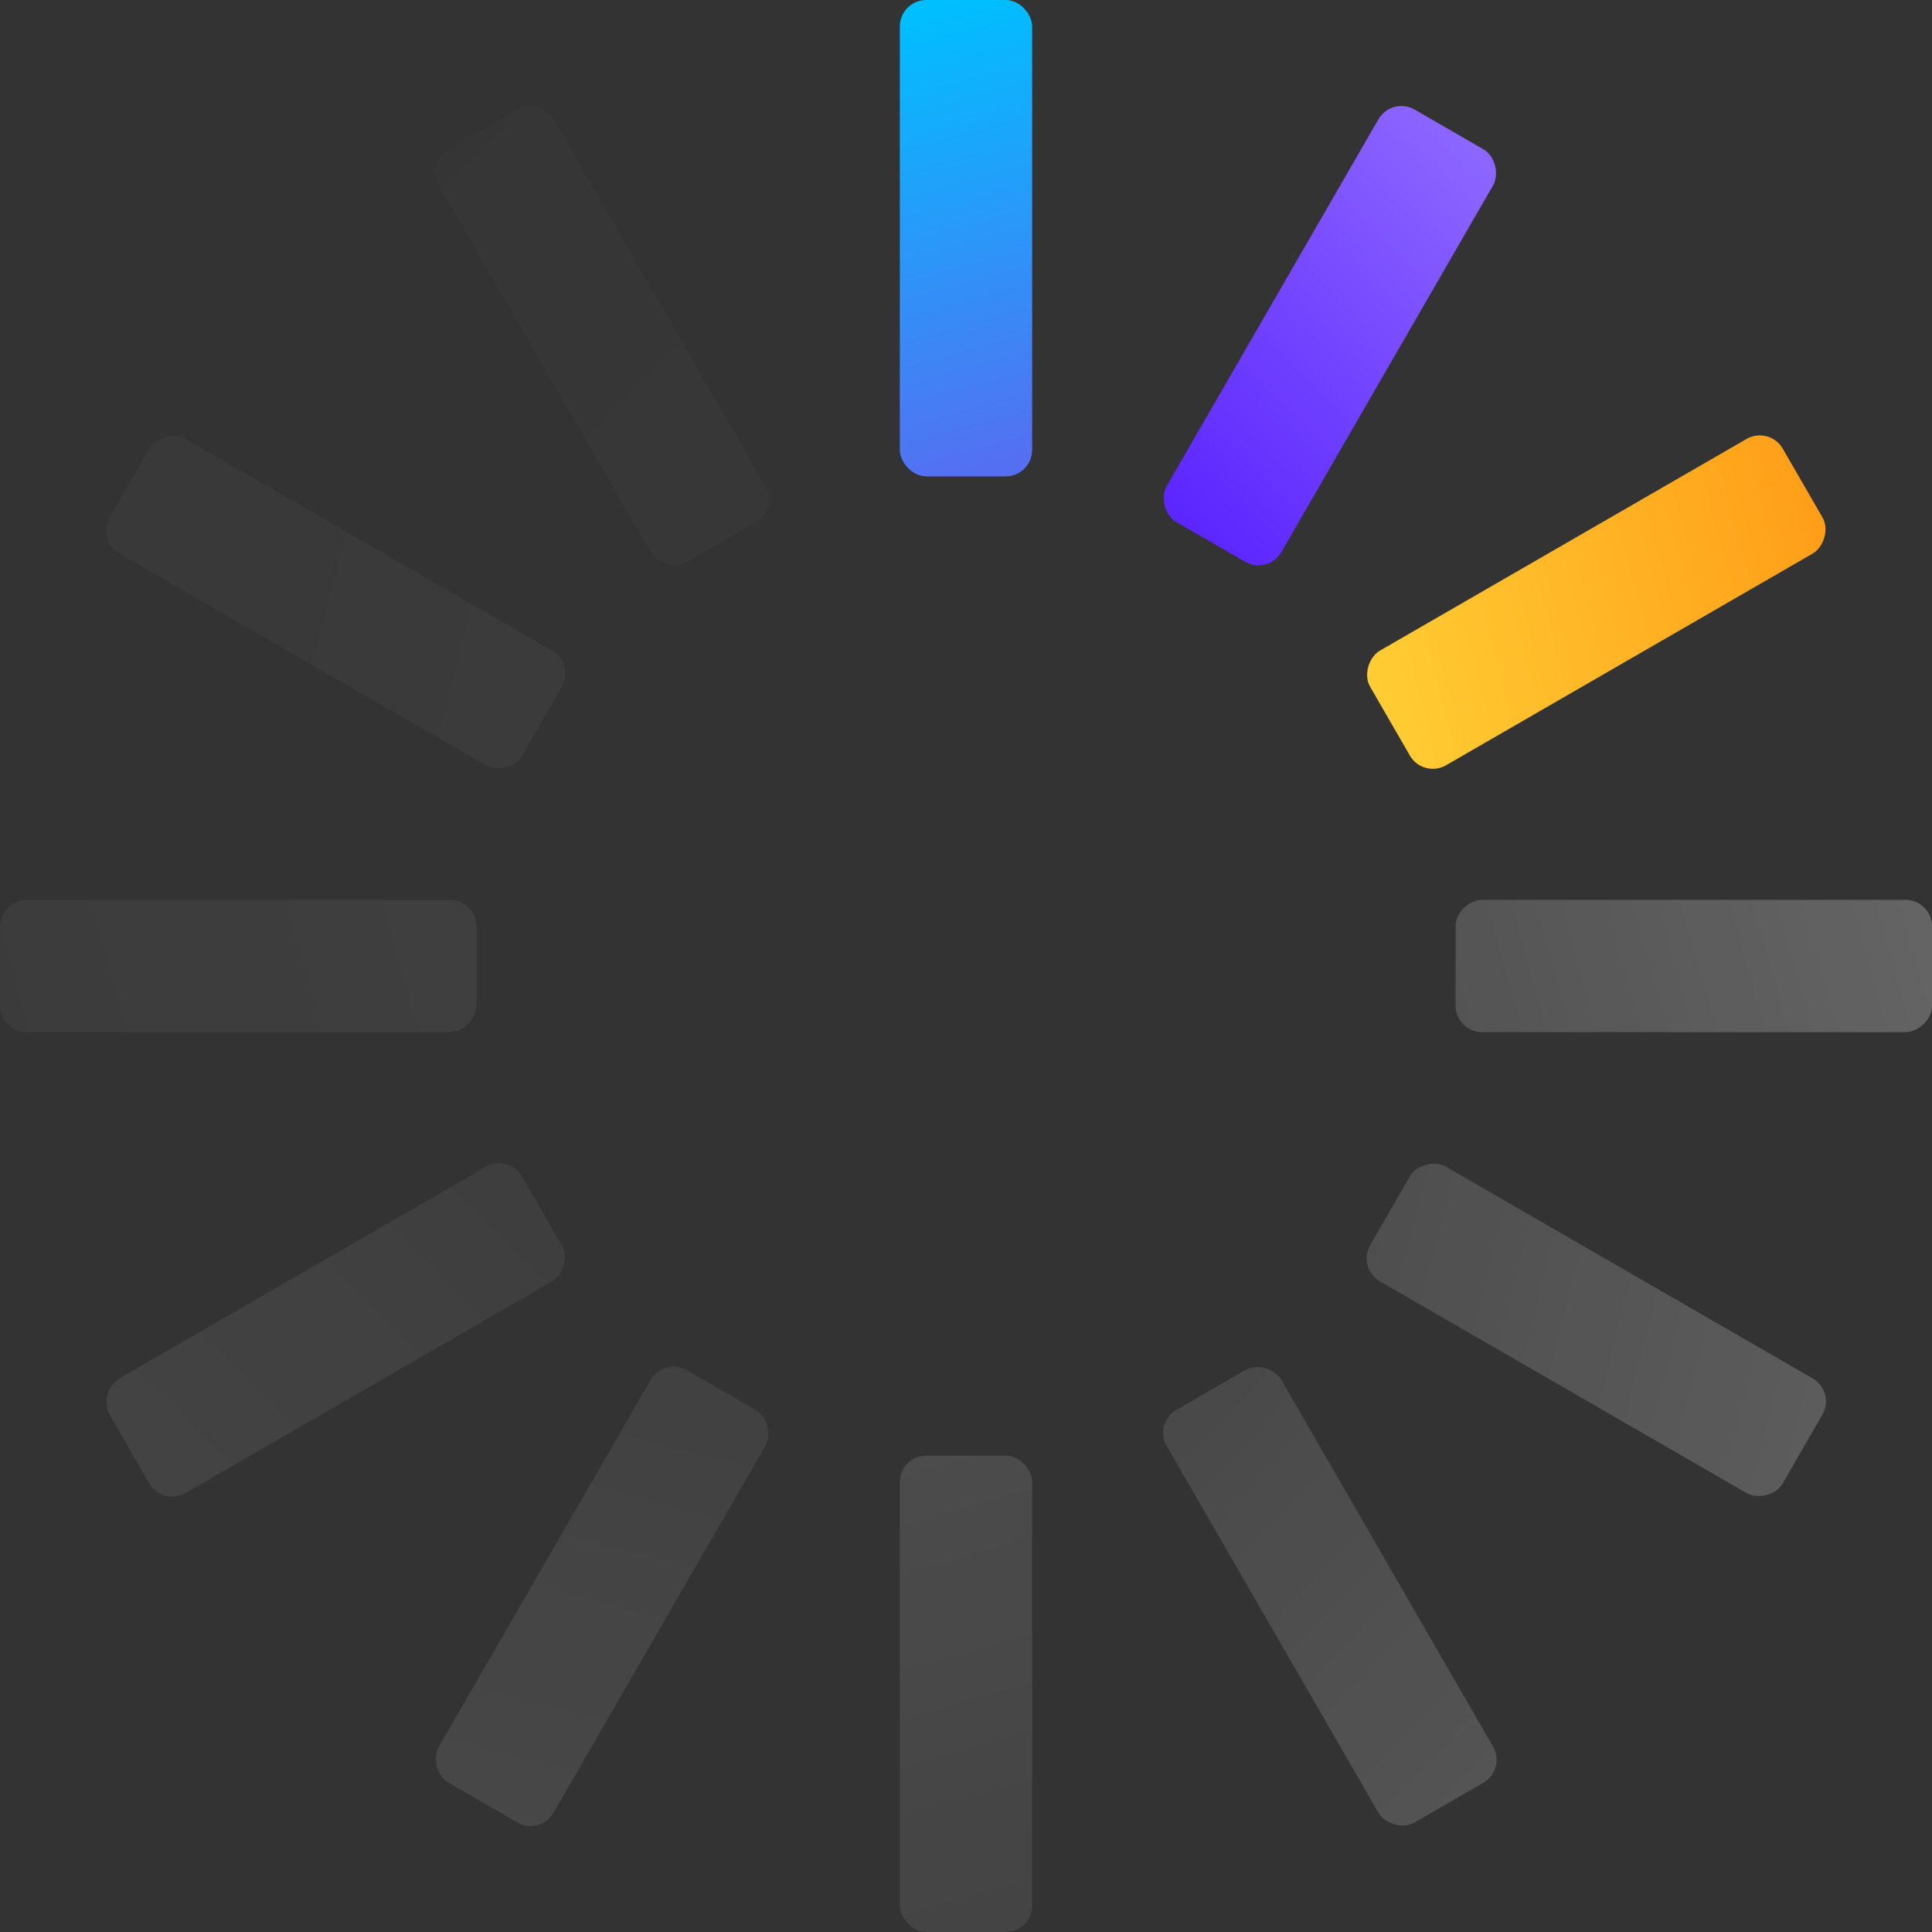 <svg width="73" height="73" xmlns="http://www.w3.org/2000/svg"><rect width="100%" height="100%" fill="#333333" stroke="none"/><defs><linearGradient x1="53.858%" y1="100%" x2="46.142%" y2="0%" id="a"><stop stop-color="#556FF2" offset="0%"/><stop stop-color="#00BFFF" offset="100%"/></linearGradient><linearGradient x1="53.858%" y1="0%" x2="46.142%" y2="100%" id="b"><stop stop-color="#5C26FF" offset="0%"/><stop stop-color="#8C66FF" offset="100%"/></linearGradient><linearGradient x1="46.142%" y1="100%" x2="53.858%" y2="0%" id="c"><stop stop-color="#FF9F19" offset="0%"/><stop stop-color="#FC3" offset="100%"/></linearGradient><linearGradient x1="46.142%" y1="0%" x2="55.815%" y2="123.775%" id="d"><stop stop-color="#FFF" stop-opacity=".5" offset="0%"/><stop stop-color="#FFF" stop-opacity=".3" offset="100%"/></linearGradient></defs><g transform="translate(-.5)" fill="none" fill-rule="evenodd"><g transform="translate(34.5)" fill-rule="nonzero"><rect fill="url(#a)" width="5" height="18" rx="1"/><rect fill="url(#b)" transform="rotate(-150 16.25 12.684)" x="13.75" y="3.684" width="5" height="18" rx="1"/><rect fill="url(#c)" transform="rotate(-120 26.316 22.75)" x="23.816" y="13.75" width="5" height="18" rx="1"/></g><rect fill="url(#d)" opacity=".24" x="34.5" y="55" width="5" height="18" rx="1"/><rect fill="url(#d)" opacity=".48" transform="rotate(90 64.5 36.5)" x="62" y="27.5" width="5" height="18" rx="1"/><rect fill="url(#d)" opacity=".12" transform="rotate(90 9.5 36.5)" x="7" y="27.5" width="5" height="18" rx="1"/><rect fill="url(#d)" opacity=".4" transform="rotate(120 60.816 50.25)" x="58.316" y="41.25" width="5" height="18" rx="1"/><rect fill="url(#d)" opacity=".08" transform="rotate(120 13.184 22.75)" x="10.684" y="13.75" width="5" height="18" rx="1"/><rect fill="url(#d)" opacity=".32" transform="rotate(150 50.75 60.316)" x="48.25" y="51.316" width="5" height="18" rx="1"/><rect fill="url(#d)" opacity=".04" transform="rotate(150 23.25 12.684)" x="20.75" y="3.684" width="5" height="18" rx="1"/><rect fill="url(#d)" opacity=".2" transform="rotate(-150 23.25 60.316)" x="20.75" y="51.316" width="5" height="18" rx="1"/><rect fill="url(#d)" opacity=".16" transform="rotate(-120 13.184 50.25)" x="10.684" y="41.25" width="5" height="18" rx="1"/></g></svg>